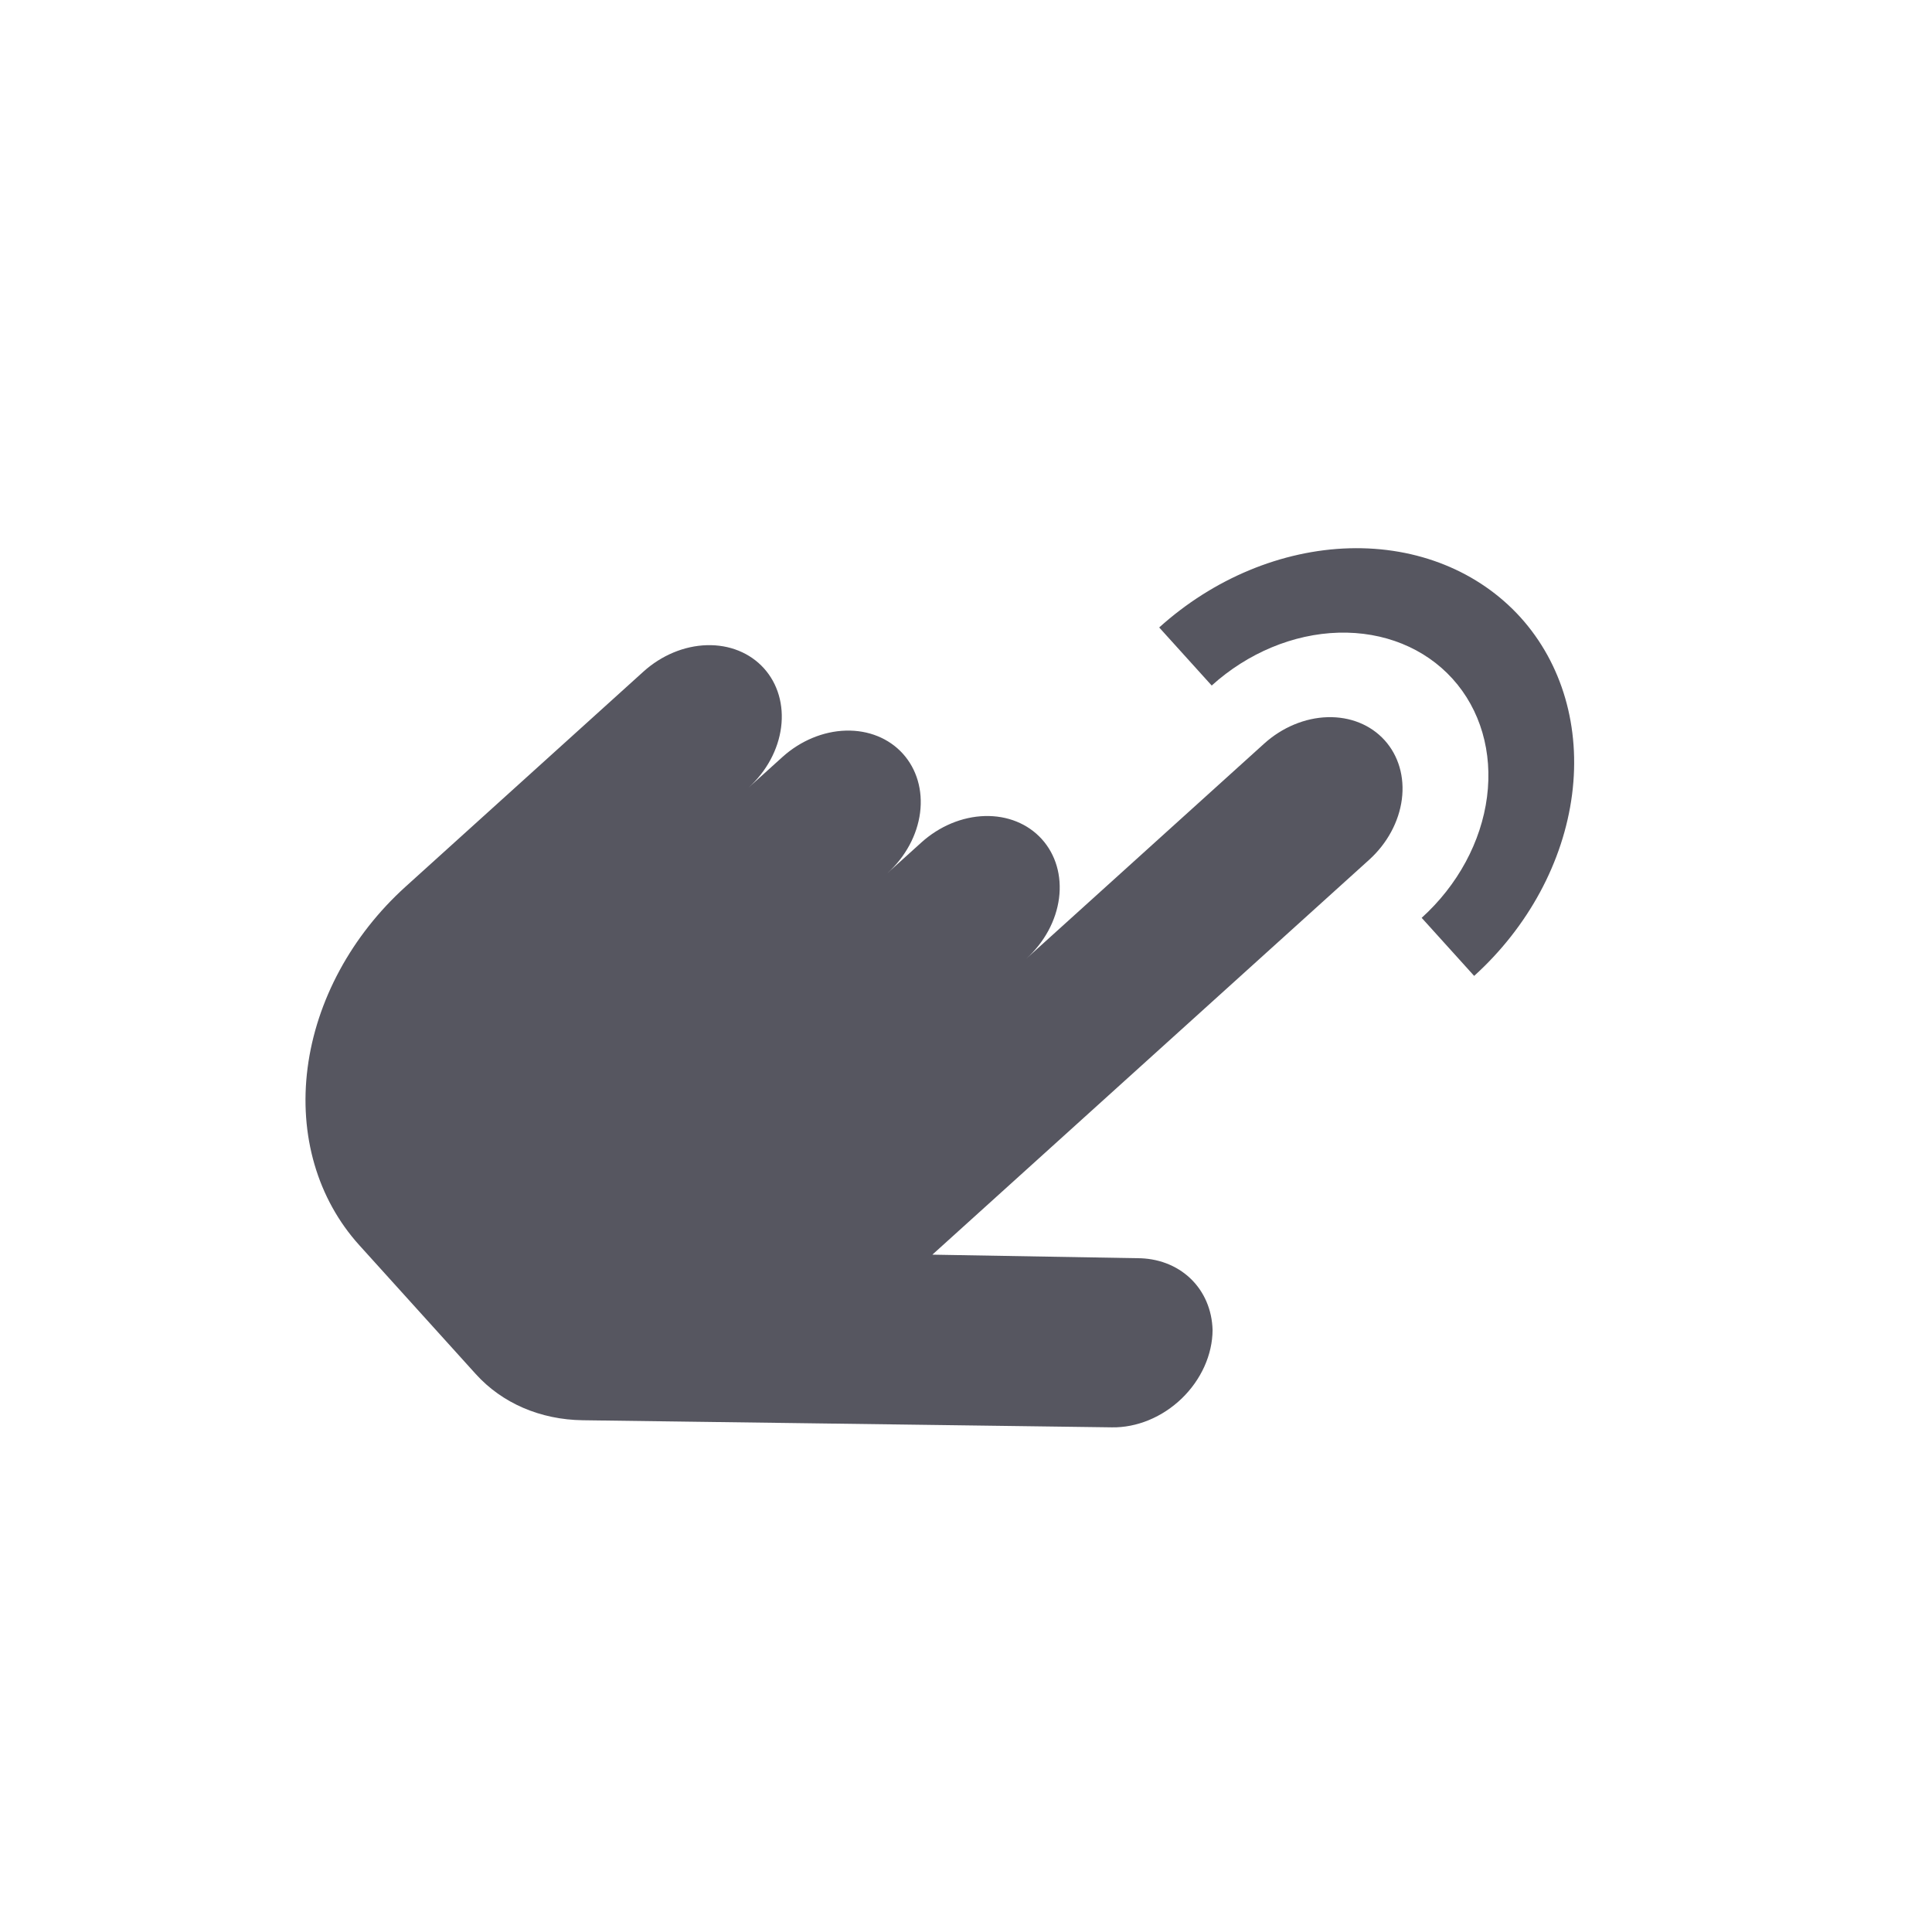 <svg width="145" height="144" viewBox="0 0 145 144" fill="none" xmlns="http://www.w3.org/2000/svg">
<g clip-path="url(#clip0_473_656)">
<path d="M114.119 46.333C117.248 49.803 118.639 54.585 117.986 59.629C117.334 64.673 114.691 69.567 110.638 73.238L106.699 68.88C109.404 66.434 111.168 63.171 111.603 59.807C112.038 56.443 111.109 53.255 109.019 50.943C106.929 48.631 103.85 47.386 100.46 47.48C97.069 47.575 93.645 49.002 90.94 51.447L87 47.089C91.06 43.426 96.195 41.289 101.279 41.147C106.363 41.006 110.981 42.87 114.119 46.333Z" fill="#565660"/>
<path d="M26.962 93.443L35.707 103.117C37.683 105.304 40.55 106.541 43.737 106.584L83.449 107.117C84.373 107.133 85.321 106.946 86.227 106.572C87.133 106.197 87.975 105.643 88.695 104.948C89.414 104.253 89.993 103.434 90.393 102.547C90.792 101.661 91.001 100.729 91.006 99.816C90.966 98.297 90.375 96.924 89.338 95.938C88.3 94.952 86.881 94.415 85.33 94.423L69.975 94.158L102.759 64.522C104.111 63.299 104.993 61.667 105.211 59.985C105.429 58.303 104.964 56.709 103.919 55.553C102.874 54.397 101.335 53.775 99.639 53.822C97.944 53.869 96.232 54.583 94.879 55.805L77.03 71.941C78.382 70.718 79.264 69.087 79.482 67.405C79.7 65.723 79.235 64.129 78.19 62.973C77.145 61.817 75.606 61.194 73.91 61.241C72.215 61.288 70.503 62.002 69.15 63.225L66.6 65.53C67.953 64.307 68.835 62.675 69.053 60.993C69.27 59.311 68.805 57.717 67.76 56.561C66.716 55.406 65.176 54.783 63.481 54.83C61.786 54.877 60.073 55.591 58.721 56.813L56.171 59.118C57.523 57.896 58.406 56.264 58.623 54.582C58.841 52.9 58.376 51.306 57.331 50.15C56.286 48.994 54.747 48.371 53.051 48.419C51.356 48.466 49.644 49.179 48.291 50.402L30.442 66.538C26.384 70.206 23.738 75.101 23.085 80.147C22.433 85.193 23.827 89.975 26.962 93.443Z" fill="#565660"/>
</g>
<defs>
<clipPath id="clip0_473_656">
<rect width="94" height="109.996" fill="white" transform="matrix(-0.671 -0.742 -0.742 0.671 144.827 70.051)"/>
</clipPath>
</defs>
</svg>
